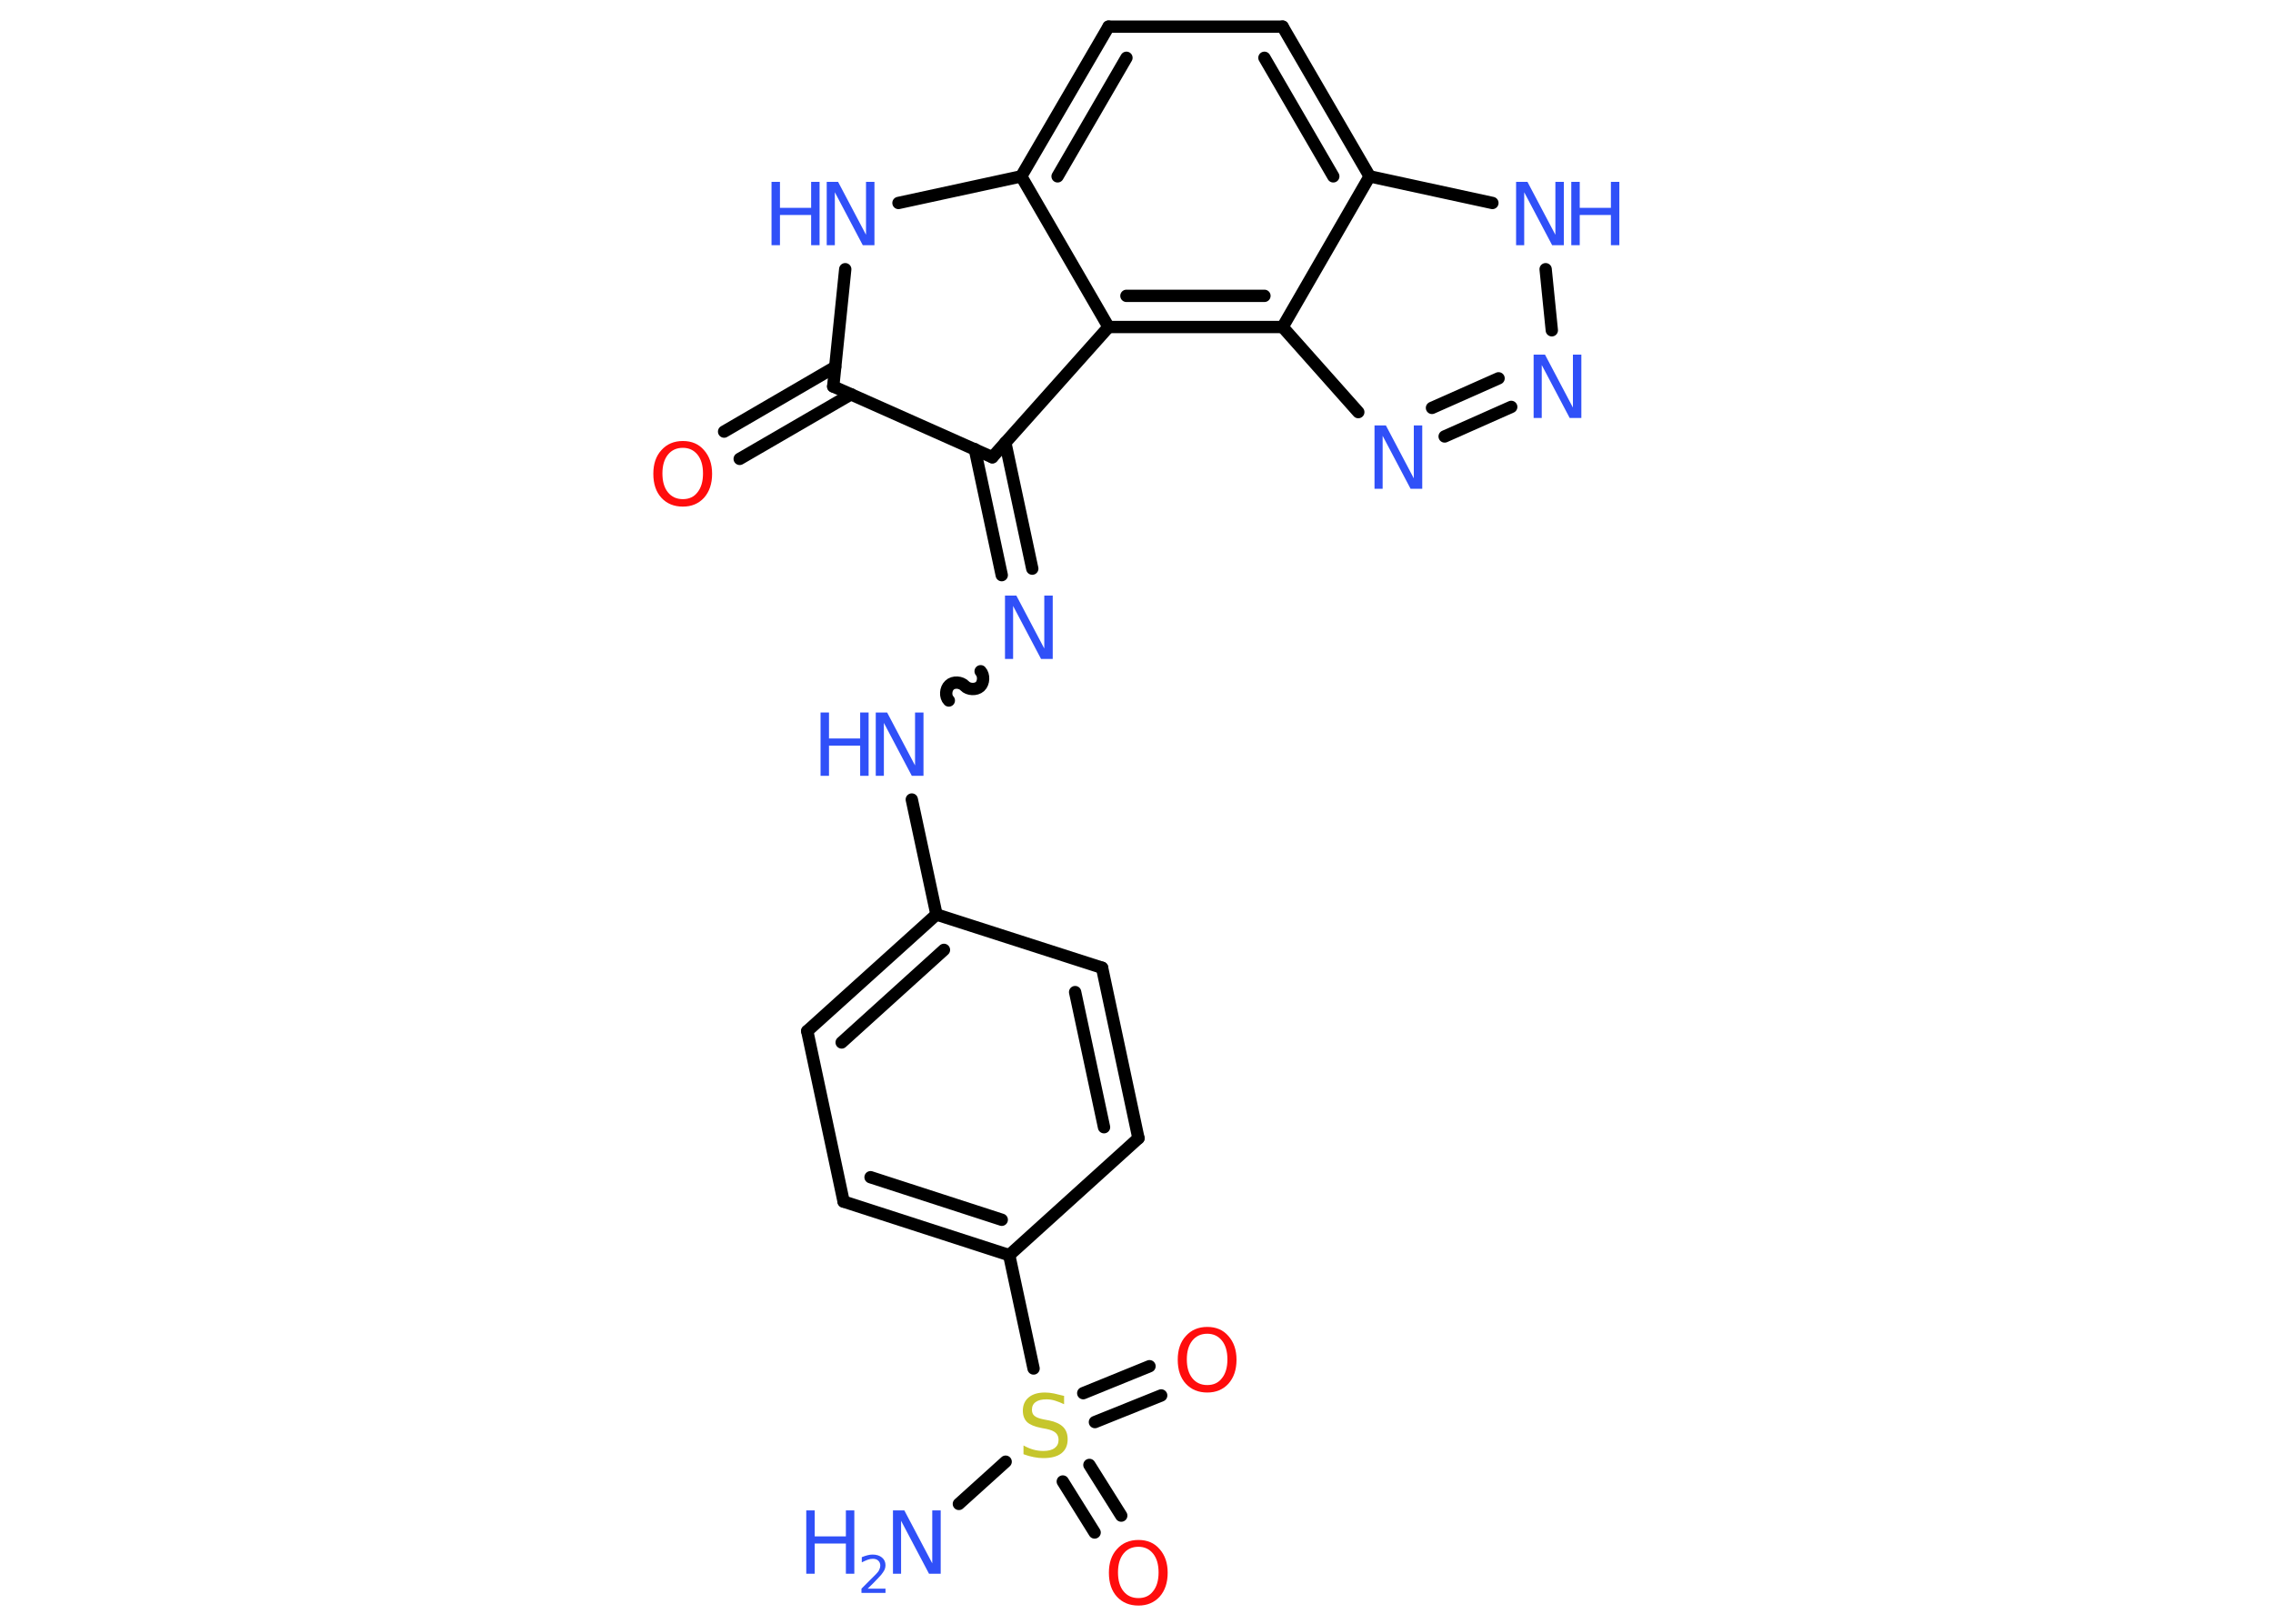 <?xml version='1.0' encoding='UTF-8'?>
<!DOCTYPE svg PUBLIC "-//W3C//DTD SVG 1.1//EN" "http://www.w3.org/Graphics/SVG/1.1/DTD/svg11.dtd">
<svg version='1.2' xmlns='http://www.w3.org/2000/svg' xmlns:xlink='http://www.w3.org/1999/xlink' width='70.0mm' height='50.0mm' viewBox='0 0 70.0 50.0'>
  <desc>Generated by the Chemistry Development Kit (http://github.com/cdk)</desc>
  <g stroke-linecap='round' stroke-linejoin='round' stroke='#000000' stroke-width='.38' fill='#3050F8'>
    <rect x='.0' y='.0' width='70.0' height='50.0' fill='#FFFFFF' stroke='none'/>
    <g id='mol1' class='mol'>
      <line id='mol1bnd1' class='bond' x1='29.53' y1='46.31' x2='30.97' y2='45.01'/>
      <g id='mol1bnd2' class='bond'>
        <line x1='33.55' y1='45.11' x2='34.53' y2='46.67'/>
        <line x1='32.73' y1='45.62' x2='33.71' y2='47.19'/>
      </g>
      <g id='mol1bnd3' class='bond'>
        <line x1='33.36' y1='42.9' x2='35.4' y2='42.07'/>
        <line x1='33.72' y1='43.79' x2='35.76' y2='42.97'/>
      </g>
      <line id='mol1bnd4' class='bond' x1='31.83' y1='42.14' x2='31.08' y2='38.65'/>
      <g id='mol1bnd5' class='bond'>
        <line x1='25.98' y1='37.0' x2='31.08' y2='38.65'/>
        <line x1='26.81' y1='36.25' x2='30.85' y2='37.56'/>
      </g>
      <line id='mol1bnd6' class='bond' x1='25.98' y1='37.0' x2='24.86' y2='31.75'/>
      <g id='mol1bnd7' class='bond'>
        <line x1='28.84' y1='28.16' x2='24.86' y2='31.75'/>
        <line x1='29.07' y1='29.25' x2='25.92' y2='32.1'/>
      </g>
      <line id='mol1bnd8' class='bond' x1='28.84' y1='28.16' x2='28.08' y2='24.62'/>
      <path id='mol1bnd9' class='bond' d='M30.2 20.67c.11 .12 .1 .36 -.02 .47c-.12 .11 -.36 .1 -.47 -.02c-.11 -.12 -.35 -.14 -.47 -.02c-.12 .11 -.14 .35 -.02 .47' fill='none' stroke='#000000' stroke-width='.38'/>
      <g id='mol1bnd10' class='bond'>
        <line x1='30.85' y1='17.71' x2='30.02' y2='13.83'/>
        <line x1='31.79' y1='17.51' x2='30.96' y2='13.63'/>
      </g>
      <line id='mol1bnd11' class='bond' x1='30.56' y1='14.08' x2='25.66' y2='11.9'/>
      <g id='mol1bnd12' class='bond'>
        <line x1='26.21' y1='12.14' x2='22.78' y2='14.13'/>
        <line x1='25.72' y1='11.3' x2='22.3' y2='13.29'/>
      </g>
      <line id='mol1bnd13' class='bond' x1='25.66' y1='11.9' x2='26.03' y2='8.29'/>
      <line id='mol1bnd14' class='bond' x1='27.67' y1='6.25' x2='31.45' y2='5.43'/>
      <g id='mol1bnd15' class='bond'>
        <line x1='34.14' y1='.82' x2='31.45' y2='5.43'/>
        <line x1='34.69' y1='1.78' x2='32.57' y2='5.43'/>
      </g>
      <line id='mol1bnd16' class='bond' x1='34.14' y1='.82' x2='39.5' y2='.82'/>
      <g id='mol1bnd17' class='bond'>
        <line x1='42.18' y1='5.43' x2='39.5' y2='.82'/>
        <line x1='41.06' y1='5.43' x2='38.94' y2='1.78'/>
      </g>
      <line id='mol1bnd18' class='bond' x1='42.18' y1='5.43' x2='45.96' y2='6.25'/>
      <line id='mol1bnd19' class='bond' x1='47.6' y1='8.29' x2='47.79' y2='10.17'/>
      <g id='mol1bnd20' class='bond'>
        <line x1='44.49' y1='13.44' x2='46.54' y2='12.53'/>
        <line x1='44.1' y1='12.56' x2='46.15' y2='11.65'/>
      </g>
      <line id='mol1bnd21' class='bond' x1='41.83' y1='12.69' x2='39.5' y2='10.07'/>
      <line id='mol1bnd22' class='bond' x1='42.18' y1='5.43' x2='39.5' y2='10.07'/>
      <g id='mol1bnd23' class='bond'>
        <line x1='34.14' y1='10.07' x2='39.5' y2='10.07'/>
        <line x1='34.69' y1='9.11' x2='38.94' y2='9.11'/>
      </g>
      <line id='mol1bnd24' class='bond' x1='31.45' y1='5.43' x2='34.14' y2='10.07'/>
      <line id='mol1bnd25' class='bond' x1='30.56' y1='14.08' x2='34.14' y2='10.07'/>
      <line id='mol1bnd26' class='bond' x1='28.84' y1='28.16' x2='33.94' y2='29.8'/>
      <g id='mol1bnd27' class='bond'>
        <line x1='35.06' y1='35.05' x2='33.94' y2='29.8'/>
        <line x1='34.0' y1='34.71' x2='33.11' y2='30.55'/>
      </g>
      <line id='mol1bnd28' class='bond' x1='31.08' y1='38.65' x2='35.06' y2='35.05'/>
      <g id='mol1atm1' class='atom'>
        <path d='M27.5 46.51h.35l.86 1.63v-1.63h.26v1.95h-.36l-.86 -1.63v1.63h-.25v-1.95z' stroke='none'/>
        <path d='M24.83 46.51h.26v.8h.96v-.8h.26v1.95h-.26v-.93h-.96v.93h-.26v-1.95z' stroke='none'/>
        <path d='M26.72 48.92h.55v.13h-.74v-.13q.09 -.09 .25 -.25q.16 -.16 .2 -.2q.08 -.08 .1 -.14q.03 -.06 .03 -.12q.0 -.09 -.06 -.15q-.06 -.06 -.17 -.06q-.08 .0 -.16 .03q-.08 .03 -.18 .08v-.16q.1 -.04 .18 -.06q.08 -.02 .15 -.02q.18 .0 .29 .09q.11 .09 .11 .24q.0 .07 -.03 .14q-.03 .06 -.1 .15q-.02 .02 -.12 .13q-.1 .11 -.3 .3z' stroke='none'/>
      </g>
      <path id='mol1atm2' class='atom' d='M32.77 42.98v.26q-.15 -.07 -.28 -.11q-.13 -.04 -.26 -.04q-.22 .0 -.33 .08q-.12 .08 -.12 .24q.0 .13 .08 .19q.08 .07 .29 .11l.16 .03q.29 .06 .43 .2q.14 .14 .14 .38q.0 .28 -.19 .43q-.19 .15 -.56 .15q-.14 .0 -.29 -.03q-.16 -.03 -.32 -.09v-.27q.16 .09 .31 .13q.15 .04 .3 .04q.23 .0 .35 -.09q.12 -.09 .12 -.25q.0 -.14 -.09 -.22q-.09 -.08 -.29 -.12l-.16 -.03q-.3 -.06 -.43 -.18q-.13 -.13 -.13 -.35q.0 -.26 .18 -.41q.18 -.15 .5 -.15q.13 .0 .28 .03q.14 .03 .29 .07z' stroke='none' fill='#C6C62C'/>
      <path id='mol1atm3' class='atom' d='M35.06 47.63q-.29 .0 -.46 .21q-.17 .21 -.17 .58q.0 .37 .17 .58q.17 .21 .46 .21q.29 .0 .45 -.21q.17 -.21 .17 -.58q.0 -.37 -.17 -.58q-.17 -.21 -.45 -.21zM35.06 47.42q.41 .0 .65 .28q.25 .28 .25 .73q.0 .46 -.25 .74q-.25 .27 -.65 .27q-.41 .0 -.66 -.27q-.25 -.27 -.25 -.74q.0 -.46 .25 -.73q.25 -.28 .66 -.28z' stroke='none' fill='#FF0D0D'/>
      <path id='mol1atm4' class='atom' d='M37.18 41.07q-.29 .0 -.46 .21q-.17 .21 -.17 .58q.0 .37 .17 .58q.17 .21 .46 .21q.29 .0 .45 -.21q.17 -.21 .17 -.58q.0 -.37 -.17 -.58q-.17 -.21 -.45 -.21zM37.18 40.86q.41 .0 .65 .28q.25 .28 .25 .73q.0 .46 -.25 .74q-.25 .27 -.65 .27q-.41 .0 -.66 -.27q-.25 -.27 -.25 -.74q.0 -.46 .25 -.73q.25 -.28 .66 -.28z' stroke='none' fill='#FF0D0D'/>
      <g id='mol1atm9' class='atom'>
        <path d='M26.97 21.94h.35l.86 1.63v-1.63h.26v1.95h-.36l-.86 -1.63v1.63h-.25v-1.95z' stroke='none'/>
        <path d='M25.27 21.94h.26v.8h.96v-.8h.26v1.95h-.26v-.93h-.96v.93h-.26v-1.95z' stroke='none'/>
      </g>
      <path id='mol1atm10' class='atom' d='M30.95 18.34h.35l.86 1.63v-1.63h.26v1.95h-.36l-.86 -1.63v1.63h-.25v-1.95z' stroke='none'/>
      <path id='mol1atm13' class='atom' d='M21.03 13.79q-.29 .0 -.46 .21q-.17 .21 -.17 .58q.0 .37 .17 .58q.17 .21 .46 .21q.29 .0 .45 -.21q.17 -.21 .17 -.58q.0 -.37 -.17 -.58q-.17 -.21 -.45 -.21zM21.03 13.58q.41 .0 .65 .28q.25 .28 .25 .73q.0 .46 -.25 .74q-.25 .27 -.65 .27q-.41 .0 -.66 -.27q-.25 -.27 -.25 -.74q.0 -.46 .25 -.73q.25 -.28 .66 -.28z' stroke='none' fill='#FF0D0D'/>
      <g id='mol1atm14' class='atom'>
        <path d='M25.46 5.6h.35l.86 1.63v-1.63h.26v1.95h-.36l-.86 -1.63v1.63h-.25v-1.95z' stroke='none'/>
        <path d='M23.76 5.6h.26v.8h.96v-.8h.26v1.95h-.26v-.93h-.96v.93h-.26v-1.95z' stroke='none'/>
      </g>
      <g id='mol1atm19' class='atom'>
        <path d='M46.69 5.6h.35l.86 1.63v-1.63h.26v1.95h-.36l-.86 -1.63v1.63h-.25v-1.95z' stroke='none'/>
        <path d='M48.39 5.6h.26v.8h.96v-.8h.26v1.95h-.26v-.93h-.96v.93h-.26v-1.95z' stroke='none'/>
      </g>
      <path id='mol1atm20' class='atom' d='M47.23 10.92h.35l.86 1.63v-1.63h.26v1.95h-.36l-.86 -1.63v1.63h-.25v-1.95z' stroke='none'/>
      <path id='mol1atm21' class='atom' d='M42.33 13.1h.35l.86 1.63v-1.63h.26v1.95h-.36l-.86 -1.63v1.63h-.25v-1.95z' stroke='none'/>
    </g>
  </g>
</svg>
